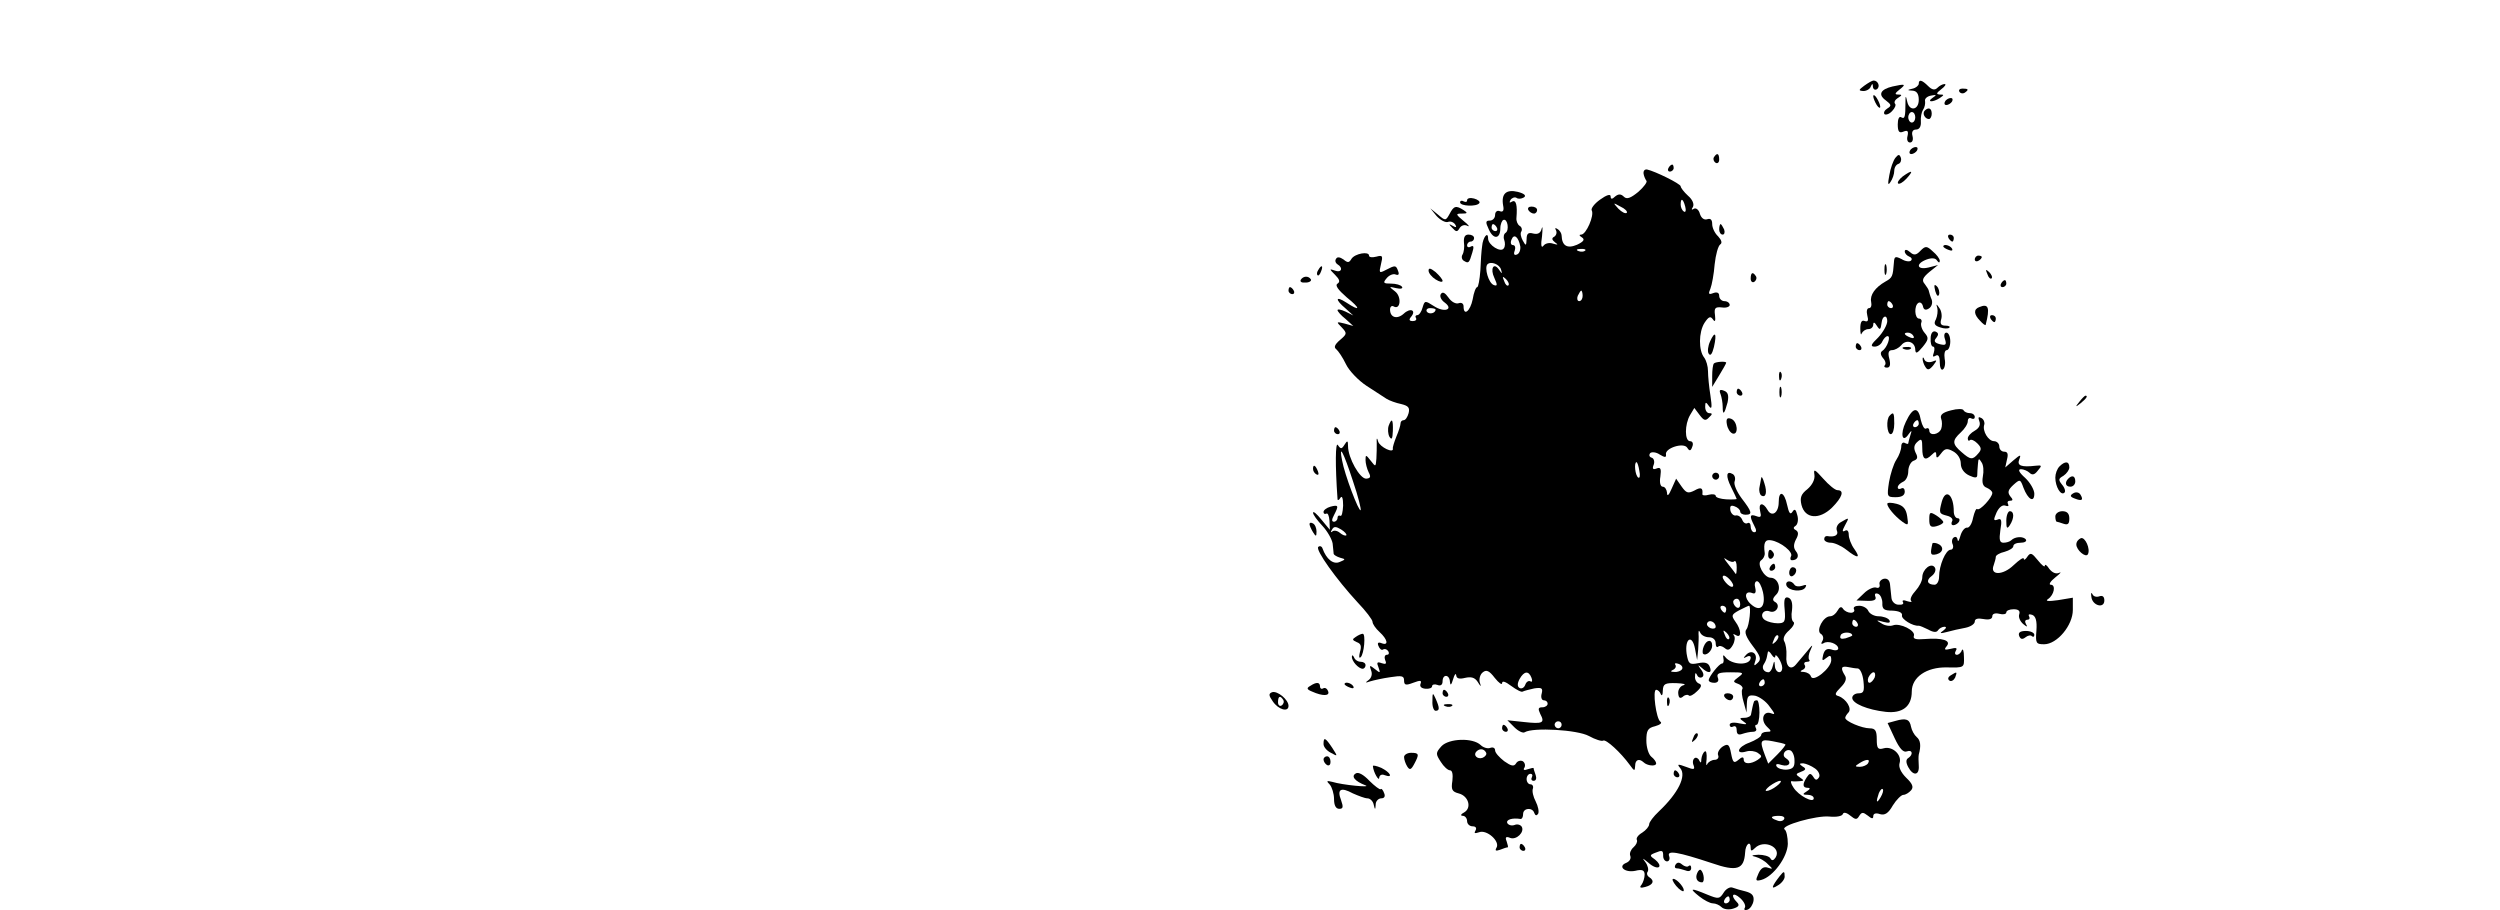<?xml version="1.0" standalone="no"?>
<!DOCTYPE svg PUBLIC "-//W3C//DTD SVG 20010904//EN"
 "http://www.w3.org/TR/2001/REC-SVG-20010904/DTD/svg10.dtd">
<svg version="1.0" xmlns="http://www.w3.org/2000/svg"
 width="714pt" height="260pt" viewBox="0 0 714 260"
 preserveAspectRatio="xMidYMid meet">

<g transform="translate(0,260) scale(0.1,-0.1)"
fill="#000000" stroke="none">
<path d="M5324 2355 c-16 -12 -17 -14 -2 -15 9 0 19 6 21 13 4 9 6 9 6 -1 1
-7 6 -10 11 -7 11 7 4 25 -9 25 -4 0 -16 -7 -27 -15z"/>
<path d="M5480 2361 c0 -5 -8 -12 -17 -14 -17 -4 -17 -5 0 -6 11 -1 17 -9 17
-26 0 -30 -27 -34 -33 -5 -4 18 -5 18 -5 -2 0 -42 -2 -49 -12 -43 -6 4 -10 -5
-10 -20 0 -21 4 -26 16 -21 12 5 15 2 12 -12 -3 -11 0 -19 7 -19 7 0 10 8 7
19 -3 11 1 18 10 18 10 0 15 9 14 23 -1 12 2 27 6 33 5 7 7 18 6 25 -2 7 6 14
17 16 16 3 17 2 5 -6 -19 -13 0 -14 20 -1 13 9 13 10 0 10 -11 1 -10 4 4 15
11 8 15 15 10 15 -6 0 -15 -5 -21 -11 -7 -7 -15 -6 -26 5 -18 18 -27 20 -27 7z
m-10 -96 c0 -8 -4 -15 -10 -15 -5 0 -10 7 -10 15 0 8 5 15 10 15 6 0 10 -7 10
-15z"/>
<path d="M5405 2353 c-34 -8 -42 -23 -20 -39 17 -13 18 -16 5 -24 -8 -5 -11
-12 -8 -16 4 -3 14 0 22 9 8 8 12 18 8 21 -3 4 0 11 8 16 13 8 13 10 1 10 -11
0 -9 4 5 15 19 15 15 16 -21 8z"/>
<path d="M5596 2338 c3 -5 10 -6 15 -3 13 9 11 12 -6 12 -8 0 -12 -4 -9 -9z"/>
<path d="M5350 2325 c0 -5 5 -17 10 -25 5 -8 10 -10 10 -5 0 6 -5 17 -10 25
-5 8 -10 11 -10 5z"/>
<path d="M5555 2310 c-3 -5 -2 -10 4 -10 5 0 13 5 16 10 3 6 2 10 -4 10 -5 0
-13 -4 -16 -10z"/>
<path d="M5497 2284 c-8 -8 1 -24 12 -24 4 0 8 7 8 15 0 16 -9 20 -20 9z"/>
<path d="M5455 2170 c-3 -5 -2 -10 4 -10 5 0 13 5 16 10 3 6 2 10 -4 10 -5 0
-13 -4 -16 -10z"/>
<path d="M4895 2151 c-3 -5 -1 -12 5 -16 5 -3 10 1 10 9 0 18 -6 21 -15 7z"/>
<path d="M5413 2149 c-6 -8 -14 -30 -17 -49 -5 -26 -4 -31 3 -20 6 8 11 23 11
32 0 9 5 18 12 20 6 2 9 10 7 17 -4 11 -7 11 -16 0z"/>
<path d="M4765 2120 c-3 -5 -1 -10 4 -10 6 0 11 5 11 10 0 6 -2 10 -4 10 -3 0
-8 -4 -11 -10z"/>
<path d="M4694 2104 c1 -7 5 -16 8 -20 4 -3 -7 -18 -23 -32 -22 -18 -33 -22
-41 -14 -8 8 -15 9 -25 1 -9 -9 -13 -8 -13 0 0 8 -12 4 -30 -9 -17 -12 -27
-26 -24 -31 8 -14 -16 -69 -30 -69 -7 0 -6 -3 2 -8 9 -6 5 -12 -14 -21 -28
-12 -43 -3 -44 26 0 6 -5 15 -12 19 -6 4 -8 3 -4 -4 3 -6 1 -14 -5 -18 -8 -4
-7 -9 2 -16 10 -7 9 -8 -5 -4 -11 4 -23 1 -28 -6 -6 -8 -8 2 -4 27 2 22 2 32
-1 22 -3 -13 -11 -17 -24 -14 -14 4 -19 0 -19 -16 -1 -20 -2 -20 -11 -4 -5 9
-8 21 -4 26 3 5 1 13 -5 16 -6 4 -10 14 -9 23 3 36 -1 53 -13 46 -7 -4 -8 -3
-4 5 4 6 12 9 17 6 5 -4 14 -3 21 1 8 5 2 11 -17 16 -33 8 -48 -5 -42 -39 3
-14 0 -20 -10 -16 -7 3 -13 -2 -13 -11 0 -9 -7 -16 -15 -16 -12 0 -13 -4 -3
-25 13 -30 33 -28 33 3 0 12 5 23 9 24 12 4 17 -30 6 -37 -5 -3 -7 -12 -4 -20
3 -8 3 -19 -1 -24 -8 -14 -45 9 -45 28 0 22 -15 3 -17 -22 -2 -12 -4 -43 -5
-69 -2 -27 -6 -48 -9 -48 -4 0 -10 -16 -13 -35 -7 -34 -26 -49 -26 -20 0 8 -6
12 -14 9 -8 -3 -21 4 -29 16 -10 14 -17 18 -22 10 -4 -6 1 -17 11 -24 27 -20
-1 -30 -31 -10 -25 16 -26 16 -32 -4 -3 -12 -10 -22 -15 -22 -5 0 -7 -4 -4 -8
3 -5 -1 -9 -9 -9 -10 0 -12 4 -5 12 16 19 -2 27 -21 9 -19 -17 -39 -11 -39 12
0 8 5 12 10 9 20 -12 24 28 4 43 -18 14 -18 14 4 9 12 -3 20 -1 16 4 -3 5 -17
9 -31 9 -22 0 -24 2 -13 15 7 9 19 14 26 11 8 -3 11 0 7 10 -6 17 -8 17 -35 3
-19 -10 -20 -9 -14 16 6 24 5 27 -13 22 -12 -3 -21 -2 -21 3 0 13 -40 6 -50
-9 -7 -12 -11 -12 -23 -2 -10 7 -18 8 -21 2 -4 -5 -2 -12 4 -16 17 -10 11 -25
-7 -18 -17 6 -17 5 0 -12 13 -13 15 -20 7 -25 -8 -5 2 -18 26 -39 41 -33 40
-42 -1 -15 -31 20 -33 9 -2 -17 l22 -20 -22 11 c-13 6 -23 8 -23 4 0 -3 10
-15 23 -25 l22 -20 -25 7 c-24 6 -24 5 -8 -11 16 -17 15 -19 -5 -36 -15 -13
-18 -21 -11 -26 6 -5 19 -24 28 -43 9 -19 36 -47 59 -62 23 -15 49 -32 57 -37
8 -5 27 -12 42 -15 20 -5 25 -10 21 -26 -3 -11 -9 -20 -14 -20 -5 0 -9 -4 -9
-9 0 -5 -5 -22 -12 -38 -6 -15 -11 -31 -10 -34 3 -15 -37 4 -42 20 -3 12 -5
11 -4 -4 0 -11 0 -31 -1 -45 -2 -24 -2 -24 -16 -6 -14 18 -15 18 -15 2 0 -9 4
-25 9 -35 7 -13 5 -17 -7 -18 -18 -1 -52 59 -52 93 0 16 -2 17 -10 4 -8 -13
-11 -13 -19 -1 -7 11 -8 -56 -1 -154 0 -5 4 -4 8 3 5 8 8 -1 8 -22 -1 -19 -4
-32 -8 -29 -5 2 -8 -1 -8 -6 0 -6 -5 -11 -10 -11 -7 0 -7 6 0 19 14 27 13 30
-10 24 -11 -3 -20 -10 -20 -15 0 -5 3 -7 8 -5 4 3 8 -6 9 -20 l1 -26 -24 29
c-13 16 -23 25 -24 20 0 -6 12 -22 27 -38 14 -15 27 -38 29 -50 1 -13 3 -26 3
-30 1 -3 9 -8 19 -11 16 -4 15 -5 -2 -12 -18 -8 -38 8 -49 39 -2 6 -8 8 -12 4
-9 -8 52 -93 112 -158 24 -25 43 -50 43 -56 0 -6 9 -19 20 -29 23 -21 27 -40
6 -32 -10 4 -13 1 -9 -8 3 -8 9 -13 13 -10 5 3 11 1 15 -5 3 -5 2 -10 -4 -10
-6 0 -8 -7 -5 -15 5 -11 2 -13 -10 -9 -13 5 -15 2 -9 -12 6 -17 5 -17 -10 -5
-15 12 -17 12 -11 -4 4 -10 1 -21 -7 -27 -11 -8 -10 -9 4 -4 10 3 36 9 58 12
32 5 39 4 39 -9 0 -14 5 -15 26 -7 21 8 25 7 21 -3 -3 -8 3 -13 14 -14 10 -1
19 2 19 7 0 5 7 7 15 4 9 -4 15 0 15 10 0 22 20 20 21 -1 1 -12 4 -10 9 7 4
14 8 19 9 11 1 -9 9 -11 25 -7 18 4 28 1 36 -11 10 -16 11 -16 6 -1 -2 9 1 22
9 28 10 8 18 5 34 -16 12 -15 21 -21 21 -15 0 8 10 4 26 -8 15 -11 30 -19 33
-16 4 2 19 6 33 9 21 3 25 1 21 -15 -3 -10 0 -19 6 -19 6 0 11 -4 11 -10 0 -5
-7 -10 -15 -10 -12 0 -13 -4 -6 -19 14 -26 7 -29 -47 -23 l-47 5 20 -20 c11
-11 25 -18 30 -14 24 14 150 7 183 -11 18 -10 37 -16 41 -13 8 4 49 -33 76
-70 13 -18 14 -18 15 -2 0 17 11 22 24 10 10 -10 36 -13 36 -3 0 4 -6 13 -14
19 -8 7 -14 27 -14 46 0 29 4 36 25 41 14 4 21 9 15 13 -12 8 -23 91 -12 91 5
0 11 -6 13 -12 3 -7 6 -3 6 10 1 19 6 22 39 21 20 -1 29 -3 20 -6 -9 -2 -16
-13 -15 -23 1 -13 5 -16 13 -10 6 6 14 7 17 4 3 -4 14 2 24 12 13 12 14 19 5
22 -6 2 -12 11 -11 20 0 11 2 12 6 4 2 -6 9 -9 14 -6 6 3 5 12 -3 22 -10 14
-10 15 2 5 19 -18 31 -16 23 3 -4 11 -14 14 -33 10 -25 -5 -28 -2 -33 27 -6
44 16 57 24 14 l6 -32 3 30 c1 17 2 37 1 45 0 10 1 11 5 3 3 -7 14 -13 25 -13
11 0 19 -7 19 -17 0 -9 3 -13 7 -10 3 4 12 2 19 -4 9 -8 15 -5 23 9 6 11 7 23
3 27 -4 5 -1 5 6 1 16 -10 16 15 -2 39 -12 17 -11 20 11 32 14 7 26 13 28 13
7 0 1 -57 -7 -67 -7 -8 -1 -23 18 -48 22 -29 25 -38 14 -48 -10 -10 -12 -9 -7
5 8 22 -11 34 -26 18 -9 -10 -9 -11 1 -6 6 4 12 3 12 -2 0 -24 -55 -22 -73 2
-5 7 -7 5 -5 -4 2 -8 0 -15 -4 -15 -8 0 -37 -37 -38 -47 0 -5 7 -8 16 -8 10 0
14 6 10 15 -4 12 3 15 36 15 37 0 40 -1 24 -13 -17 -13 -18 -14 -2 -20 10 -4
15 -11 12 -15 -3 -5 -1 -22 4 -38 l8 -29 1 26 c1 22 5 25 24 22 12 -3 31 -16
41 -31 16 -21 17 -24 4 -19 -22 8 -31 -19 -12 -38 14 -13 14 -15 0 -15 -9 0
-16 -4 -16 -9 0 -5 -16 -15 -34 -22 -34 -12 -41 -35 -8 -25 10 3 24 1 32 -4
13 -9 13 -11 0 -20 -20 -13 -40 -13 -40 1 0 8 -5 8 -15 -1 -13 -11 -16 -8 -21
18 -5 27 -9 29 -24 20 -10 -7 -16 -18 -13 -25 3 -7 -2 -13 -10 -13 -8 0 -18
-6 -21 -12 -3 -7 -4 -1 -2 14 1 15 -1 25 -5 22 -5 -3 -9 -13 -10 -22 0 -11 -2
-12 -6 -4 -2 6 -9 10 -13 7 -5 -3 -7 -12 -3 -21 4 -12 1 -13 -22 -4 -24 9 -26
8 -16 -4 18 -22 -6 -71 -61 -123 -16 -15 -28 -31 -28 -37 0 -6 -9 -17 -20 -24
-12 -7 -18 -16 -15 -21 2 -5 -2 -14 -10 -21 -7 -6 -12 -17 -9 -24 3 -8 -2 -16
-11 -20 -26 -10 -5 -29 25 -23 20 5 27 2 27 -11 0 -9 -4 -22 -9 -29 -7 -8 -3
-10 11 -6 23 6 27 18 11 28 -6 4 -8 11 -4 16 3 5 0 18 -7 27 -10 13 -8 12 9
-2 12 -11 25 -16 30 -12 4 4 -1 13 -11 21 -16 11 -16 13 -1 19 22 9 24 8 24
-9 0 -8 5 -15 11 -15 6 0 9 7 6 15 -7 18 25 12 122 -20 72 -25 92 -18 95 30 1
25 16 36 16 13 0 -9 3 -9 12 0 26 26 77 2 59 -27 -6 -9 -11 -10 -15 -2 -4 6
-19 10 -34 10 -20 -1 -22 -3 -8 -6 11 -3 27 -12 35 -21 15 -14 15 -15 0 -10
-11 4 -20 -1 -27 -17 -9 -20 -8 -22 8 -18 34 9 75 65 76 103 0 19 -4 38 -9 41
-15 11 92 41 128 37 19 -2 36 1 38 7 2 6 10 5 21 -4 15 -12 19 -13 26 -1 7 11
11 11 24 1 12 -10 16 -10 16 -2 0 8 8 10 19 6 14 -4 24 2 37 25 10 16 24 30
30 30 6 0 16 6 22 13 8 9 4 19 -14 36 -15 15 -22 30 -19 41 8 24 -20 50 -45
43 -17 -5 -20 0 -20 26 0 24 -4 31 -20 31 -22 0 -70 20 -70 30 0 3 4 10 9 15
11 11 -6 39 -28 47 -12 3 -11 8 6 25 14 14 18 25 12 34 -13 21 -11 28 9 24 9
-2 22 -4 28 -4 7 -1 14 -17 16 -36 3 -29 1 -35 -14 -35 -10 0 -18 -6 -18 -13
0 -16 43 -34 96 -40 47 -5 74 15 74 58 0 41 42 70 100 69 50 -1 50 -1 49 30 0
17 -3 25 -6 19 -2 -7 -9 -13 -14 -13 -6 0 -7 5 -3 12 5 8 0 9 -15 5 -17 -4
-20 -3 -11 8 13 16 -12 24 -63 20 -25 -2 -34 0 -31 9 6 15 -40 38 -60 30 -8
-3 -23 -1 -33 6 -16 9 -15 10 6 4 16 -4 21 -3 17 5 -4 6 -18 11 -31 11 -12 0
-25 7 -29 15 -3 8 -15 15 -26 15 -12 0 -18 -4 -15 -10 3 -5 -1 -10 -9 -10 -8
0 -18 5 -22 11 -5 8 -10 6 -16 -5 -5 -9 -14 -16 -21 -16 -20 0 -41 -41 -27
-50 7 -4 9 -13 5 -20 -5 -8 -4 -11 3 -7 13 9 42 -2 42 -15 0 -5 -8 -7 -19 -3
-13 4 -20 0 -24 -15 -4 -17 -3 -19 9 -9 11 9 14 8 14 -7 -1 -23 -52 -64 -58
-46 -2 7 -11 12 -20 13 -11 0 -12 2 -4 6 6 2 10 9 6 14 -3 5 0 9 7 9 7 0 9 3
6 6 -3 4 -2 16 4 28 8 17 6 16 -10 -4 -12 -14 -26 -31 -32 -38 -15 -18 -30 -5
-27 26 1 15 -2 33 -6 40 -5 8 0 20 14 32 11 10 17 21 12 24 -5 3 -7 18 -4 34
2 19 -1 31 -10 35 -11 4 -14 -4 -11 -34 3 -35 0 -39 -20 -39 -12 0 -28 4 -36
9 -17 11 -6 32 13 25 18 -7 32 16 17 26 -10 5 -9 11 2 22 16 16 5 48 -16 48
-19 0 -41 41 -27 50 6 4 11 13 10 21 -4 29 1 39 18 36 27 -4 65 -34 57 -46 -3
-6 -2 -11 3 -11 16 0 22 13 11 26 -7 9 -7 19 0 33 8 14 8 22 0 27 -8 4 -8 8 0
13 5 4 8 17 4 30 -4 17 -8 19 -14 9 -6 -9 -10 -3 -15 20 -8 38 -24 43 -24 8 0
-31 -20 -44 -32 -22 -13 23 -27 20 -21 -4 4 -16 2 -19 -11 -14 -19 7 -20 0 -6
-27 7 -13 7 -19 0 -19 -5 0 -10 7 -10 16 0 8 -4 13 -9 10 -5 -3 -12 1 -15 9
-3 8 -11 14 -18 13 -6 -2 -14 5 -16 14 -2 13 1 16 12 12 9 -3 16 -10 16 -15 0
-5 7 -9 15 -9 21 0 19 8 -11 47 -14 19 -23 40 -20 48 3 8 1 17 -5 21 -19 11
-21 -5 -5 -37 9 -18 16 -33 16 -34 0 -1 -13 -2 -30 -1 -16 1 -30 5 -30 10 0 4
-9 6 -20 3 -10 -3 -19 -2 -18 2 2 18 -4 21 -23 10 -18 -9 -23 -7 -36 11 l-16
23 -13 -29 c-8 -19 -13 -23 -13 -11 -1 9 -6 17 -12 17 -7 0 -10 12 -7 29 3 22
1 28 -11 23 -10 -4 -13 -1 -8 11 3 8 1 18 -6 20 -7 2 -8 8 -4 13 4 4 17 3 27
-4 15 -9 19 -9 18 0 -4 18 51 36 61 19 6 -10 10 -9 14 3 4 9 1 16 -6 16 -16 0
-16 48 0 75 l12 20 15 -20 c12 -16 17 -18 27 -7 10 9 10 12 1 12 -7 0 -12 8
-12 18 0 15 2 15 11 2 8 -11 9 -3 4 30 -4 25 -7 56 -7 70 0 14 -5 31 -11 39
-16 20 -16 72 1 99 12 18 17 20 24 10 6 -9 8 -5 6 12 -3 21 1 24 20 22 12 -2
22 2 22 7 0 6 -7 11 -15 11 -8 0 -15 7 -15 15 0 9 -6 12 -17 8 -13 -5 -15 -3
-8 13 4 10 10 42 12 69 3 28 10 53 16 57 6 4 4 12 -6 23 -10 9 -17 25 -17 35
0 13 -5 17 -14 14 -9 -3 -17 3 -21 15 -3 12 -11 18 -17 15 -7 -5 -8 -2 -3 5 4
8 -1 21 -14 32 -12 11 -21 23 -21 27 0 7 -73 43 -96 48 -7 1 -11 -4 -10 -12z
m119 -94 c3 -11 1 -18 -4 -14 -5 3 -9 12 -9 20 0 20 7 17 13 -6z m-167 -18
c-4 -3 -14 2 -24 12 -16 18 -16 18 6 6 13 -6 21 -14 18 -18z m-371 -42 c3 -5
1 -10 -4 -10 -6 0 -11 5 -11 10 0 6 2 10 4 10 3 0 8 -4 11 -10z m67 -54 c1
-10 -3 -21 -10 -23 -7 -3 -10 1 -6 11 3 9 1 16 -5 16 -6 0 -8 7 -4 16 7 18 20
7 25 -20z m185 -12 c-3 -3 -12 -4 -19 -1 -8 3 -5 6 6 6 11 1 17 -2 13 -5z
m-240 -54 c4 -13 3 -13 -6 0 -15 22 -26 3 -13 -24 9 -20 9 -24 -2 -20 -15 6
-27 49 -18 59 10 10 35 0 39 -15z m21 -45 c-3 -3 -9 2 -12 12 -6 14 -5 15 5 6
7 -7 10 -15 7 -18z m212 -30 c0 -8 -4 -15 -10 -15 -5 0 -7 7 -4 15 4 8 8 15
10 15 2 0 4 -7 4 -15z m-420 -39 c0 -11 -19 -15 -25 -6 -3 5 1 10 9 10 9 0 16
-2 16 -4z m-236 -490 c15 -44 24 -81 22 -83 -5 -6 -46 102 -53 142 -10 50 4
24 31 -59z m818 29 c3 -13 1 -22 -3 -19 -9 5 -13 44 -5 44 2 0 6 -11 8 -25z
m-837 -184 c-3 -2 -11 1 -18 7 -8 7 -18 8 -22 4 -5 -4 -5 -1 -1 5 5 10 11 10
26 1 11 -7 17 -14 15 -17z m1108 -74 c4 3 7 -4 7 -17 0 -13 -1 -21 -3 -19 -1
2 -11 15 -22 29 -12 15 -14 20 -4 12 9 -6 19 -9 22 -5z m-3 -69 c0 -6 -7 -5
-15 2 -8 7 -15 17 -15 22 0 6 7 5 15 -2 8 -7 15 -17 15 -22z m85 -19 c9 -42
-8 -59 -35 -34 -20 18 -17 40 5 31 8 -3 11 2 8 15 -3 10 -1 19 5 19 6 0 13
-14 17 -31z m-65 -35 c0 -8 -4 -12 -10 -9 -5 3 -10 10 -10 16 0 5 5 9 10 9 6
0 10 -7 10 -16z m-40 -14 c0 -5 -2 -10 -4 -10 -3 0 -8 5 -11 10 -3 6 -1 10 4
10 6 0 11 -4 11 -10z m-30 -50 c0 -5 -7 -7 -15 -4 -8 4 -12 10 -9 15 6 11 24
2 24 -11z m405 10 c3 -5 1 -10 -4 -10 -6 0 -11 5 -11 10 0 6 2 10 4 10 3 0 8
-4 11 -10z m-367 -45 c-3 -3 -9 2 -12 12 -6 14 -5 15 5 6 7 -7 10 -15 7 -18z
m352 10 c0 -1 -9 -5 -19 -8 -13 -3 -18 -1 -14 9 4 10 33 10 33 -1z m-219 -18
c-10 -9 -11 -8 -5 6 3 10 9 15 12 12 3 -3 0 -11 -7 -18z m-1 -42 c0 14 20 -17
20 -32 0 -20 -20 -15 -21 5 -1 16 -2 16 -6 0 -2 -10 -8 -18 -12 -18 -14 0 -21
13 -13 24 4 6 7 14 8 19 1 4 2 10 3 15 1 4 6 0 11 -8 5 -8 10 -10 10 -5z
m-266 -36 c-3 -5 -13 -9 -22 -8 -11 0 -12 2 -4 6 6 2 10 9 7 14 -4 5 1 6 9 3
9 -3 13 -10 10 -15z m-430 -25 c3 -8 2 -13 -3 -10 -5 3 -12 -1 -15 -10 -3 -8
-10 -12 -16 -9 -7 4 -7 13 0 26 13 23 26 24 34 3z m980 1 c-4 -8 -10 -15 -15
-15 -4 0 -6 7 -3 15 4 8 10 15 15 15 4 0 6 -7 3 -15z m-314 -15 c0 -5 -5 -10
-11 -10 -5 0 -7 5 -4 10 3 6 8 10 11 10 2 0 4 -4 4 -10z m-580 -120 c0 -5 -4
-10 -10 -10 -5 0 -10 5 -10 10 0 6 5 10 10 10 6 0 10 -4 10 -10z m639 -56 c2
-1 -9 -15 -23 -29 l-26 -26 -10 26 c-15 40 -13 45 23 38 17 -3 34 -7 36 -9z
m26 -45 c1 -19 -4 -25 -21 -27 -13 -1 -26 3 -30 9 -4 7 1 9 15 4 21 -6 30 8
11 20 -13 8 -2 27 13 22 6 -2 12 -15 12 -28z m210 -9 c-3 -5 -14 -10 -23 -10
-15 0 -15 2 -2 10 20 13 33 13 25 0z m-151 -15 c10 -7 15 -19 11 -25 -6 -9
-10 -9 -16 1 -8 12 -11 11 -19 -1 -13 -20 -12 -30 3 -30 8 0 7 -4 -3 -10 -13
-8 -12 -10 3 -10 9 0 17 -4 17 -10 0 -15 -44 8 -58 31 -7 10 -9 19 -5 18 5 -1
15 -1 23 0 13 1 13 2 0 11 -12 8 -12 10 4 16 14 5 15 9 4 15 -10 7 -10 9 2 9
8 -1 23 -7 34 -15z m-110 -50 c-10 -8 -23 -14 -29 -14 -5 0 -1 6 9 14 11 8 24
15 30 15 5 0 1 -7 -10 -15z m297 -32 c-12 -20 -14 -14 -5 12 4 9 9 14 11 11 3
-2 0 -13 -6 -23z m-276 -63 c-3 -5 -12 -7 -20 -3 -21 7 -19 13 6 13 11 0 18
-4 14 -10z"/>
<path d="M5434 2096 c-10 -8 -16 -17 -13 -20 3 -3 14 3 24 14 21 23 17 26 -11
6z"/>
<path d="M4190 2028 c0 -5 -4 -6 -10 -3 -5 3 -10 2 -10 -3 0 -11 48 -13 55 -2
3 4 -4 10 -15 13 -11 3 -20 1 -20 -5z"/>
<path d="M4140 1989 c-11 -20 -12 -20 -33 -2 l-22 18 18 -22 c11 -12 25 -19
32 -17 7 3 16 0 21 -7 5 -8 3 -10 -7 -4 -12 7 -12 5 -1 -6 11 -12 14 -12 21 0
5 8 15 10 22 6 8 -4 3 3 -11 14 -23 19 -23 21 -5 21 17 0 17 2 5 10 -22 14
-28 12 -40 -11z"/>
<path d="M4365 2000 c3 -5 10 -10 16 -10 5 0 9 5 9 10 0 6 -7 10 -16 10 -8 0
-12 -4 -9 -10z"/>
<path d="M4910 1945 c0 -8 4 -15 10 -15 5 0 7 7 4 15 -4 8 -8 15 -10 15 -2 0
-4 -7 -4 -15z"/>
<path d="M4181 1908 c2 -13 0 -28 -4 -35 -4 -6 -2 -15 4 -18 13 -8 15 -7 24
24 5 16 4 21 -4 17 -6 -4 -11 -2 -11 3 0 6 5 11 10 11 6 0 10 5 10 10 0 6 -7
10 -16 10 -10 0 -14 -7 -13 -22z"/>
<path d="M5565 1920 c3 -5 8 -10 11 -10 2 0 4 5 4 10 0 6 -5 10 -11 10 -5 0
-7 -4 -4 -10z"/>
<path d="M5485 1884 c-12 -13 -19 -14 -30 -4 -9 8 -15 8 -15 2 0 -6 6 -12 13
-15 6 -2 9 -7 5 -11 -3 -4 -16 -3 -27 4 -18 9 -21 8 -22 -10 -3 -39 -4 -43
-24 -54 -30 -17 -45 -39 -41 -58 2 -10 0 -18 -6 -18 -6 0 -8 -9 -5 -21 4 -14
2 -19 -7 -16 -9 4 -13 -3 -13 -21 0 -15 2 -21 4 -14 3 6 11 12 19 12 8 0 14 6
14 13 0 8 4 7 10 -3 9 -14 11 -13 14 9 2 20 16 23 16 4 0 -11 -12 -32 -26 -47
-21 -20 -23 -26 -10 -26 9 0 19 7 22 15 4 8 10 15 15 15 10 0 -1 -33 -15 -42
-6 -4 -6 -11 2 -21 7 -7 9 -17 5 -20 -3 -4 -1 -7 6 -7 9 0 11 8 7 25 -5 18 -2
25 8 25 7 0 19 6 26 14 14 18 40 10 40 -13 1 -12 5 -11 21 8 17 21 18 26 6 40
-8 9 -12 22 -10 29 3 6 0 12 -6 12 -13 0 -15 37 -2 45 5 3 11 -1 13 -10 2 -10
8 -12 17 -6 8 5 11 16 8 25 -4 9 -7 20 -8 24 0 4 -6 13 -12 21 -9 10 -6 18 13
34 l25 20 -27 -7 c-34 -8 -38 11 -5 23 14 5 25 4 29 -3 5 -7 8 -7 8 -1 0 6 -9
18 -20 27 -17 16 -21 16 -35 2z m-80 -154 c3 -5 1 -10 -4 -10 -6 0 -11 5 -11
10 0 6 2 10 4 10 3 0 8 -4 11 -10z m60 -90 c3 -6 -1 -7 -9 -4 -18 7 -21 14 -7
14 6 0 13 -4 16 -10z"/>
<path d="M5550 1896 c0 -2 7 -7 16 -10 8 -3 12 -2 9 4 -6 10 -25 14 -25 6z"/>
<path d="M5640 1859 c0 -5 5 -7 10 -4 6 3 10 8 10 11 0 2 -4 4 -10 4 -5 0 -10
-5 -10 -11z"/>
<path d="M5382 1830 c0 -14 2 -19 5 -12 2 6 2 18 0 25 -3 6 -5 1 -5 -13z"/>
<path d="M3765 1829 c-4 -6 -5 -12 -2 -15 2 -3 7 2 10 11 7 17 1 20 -8 4z"/>
<path d="M4080 1827 c0 -7 9 -18 20 -25 11 -7 20 -9 20 -4 0 4 -9 15 -20 25
-14 11 -20 13 -20 4z"/>
<path d="M5676 1817 c3 -10 9 -15 12 -12 3 3 0 11 -7 18 -10 9 -11 8 -5 -6z"/>
<path d="M5000 1804 c0 -8 5 -12 10 -9 6 4 8 11 5 16 -9 14 -15 11 -15 -7z"/>
<path d="M3715 1801 c-3 -6 3 -9 14 -8 11 0 17 5 15 9 -7 11 -22 10 -29 -1z"/>
<path d="M5715 1790 c-3 -5 -1 -10 4 -10 6 0 11 5 11 10 0 6 -2 10 -4 10 -3 0
-8 -4 -11 -10z"/>
<path d="M5527 1769 c4 -13 8 -18 11 -10 2 7 -1 18 -6 23 -8 8 -9 4 -5 -13z"/>
<path d="M3680 1770 c0 -5 5 -10 11 -10 5 0 7 5 4 10 -3 6 -8 10 -11 10 -2 0
-4 -4 -4 -10z"/>
<path d="M5533 1720 c2 -8 0 -23 -4 -32 -7 -12 -4 -18 12 -23 11 -4 23 -4 26
-1 4 3 -1 6 -11 6 -12 0 -16 5 -12 18 3 9 1 24 -5 32 -9 13 -10 13 -6 0z"/>
<path d="M5653 1723 c-17 -6 -16 -21 2 -39 8 -9 15 -14 16 -12 13 50 8 62 -18
51z"/>
<path d="M5685 1690 c3 -5 8 -10 11 -10 2 0 4 5 4 10 0 6 -5 10 -11 10 -5 0
-7 -4 -4 -10z"/>
<path d="M5514 1634 c-1 -13 2 -24 7 -24 4 0 5 -7 2 -17 -4 -11 -3 -14 5 -9 8
5 12 -2 12 -19 0 -14 4 -24 9 -20 5 3 8 17 5 30 -2 14 0 25 6 25 5 0 10 11 10
25 0 14 -5 25 -11 25 -6 0 -8 -8 -4 -19 5 -16 2 -18 -15 -14 -15 4 -18 9 -10
18 7 9 7 14 -2 18 -8 3 -14 -5 -14 -19z"/>
<path d="M4884 1625 c-6 -13 -8 -29 -4 -35 5 -8 10 -1 15 19 9 40 3 47 -11 16z"/>
<path d="M5300 1610 c0 -5 5 -10 11 -10 5 0 7 5 4 10 -3 6 -8 10 -11 10 -2 0
-4 -4 -4 -10z"/>
<path d="M5438 1603 c7 -3 16 -2 19 1 4 3 -2 6 -13 5 -11 0 -14 -3 -6 -6z"/>
<path d="M5491 1575 c0 -5 3 -16 8 -23 6 -10 11 -9 22 4 12 16 12 17 -3 11 -9
-3 -19 -1 -22 6 -2 7 -5 8 -5 2z"/>
<path d="M4895 1562 c-3 -3 -5 -19 -5 -36 l0 -31 20 33 c11 18 20 34 20 36 0
5 -30 3 -35 -2z"/>
<path d="M5081 1524 c0 -11 3 -14 6 -6 3 7 2 16 -1 19 -3 4 -6 -2 -5 -13z"/>
<path d="M5082 1480 c0 -14 2 -19 5 -12 2 6 2 18 0 25 -3 6 -5 1 -5 -13z"/>
<path d="M4914 1474 c3 -8 6 -25 6 -36 0 -26 5 -21 14 13 4 20 1 29 -10 33
-12 5 -15 2 -10 -10z"/>
<path d="M4960 1480 c0 -5 5 -10 11 -10 5 0 7 5 4 10 -3 6 -8 10 -11 10 -2 0
-4 -4 -4 -10z"/>
<path d="M5939 1453 c-13 -16 -12 -17 4 -4 16 13 21 21 13 21 -2 0 -10 -8 -17
-17z"/>
<path d="M5572 1428 c-24 -6 -32 -13 -28 -24 3 -7 3 -21 0 -29 -7 -17 -34 -21
-34 -4 0 5 -4 8 -9 5 -5 -3 -11 8 -15 24 -7 40 -23 38 -43 -5 -17 -35 -10 -62
8 -35 9 12 10 12 5 -3 -3 -10 -6 -21 -6 -23 0 -3 -4 -2 -10 1 -5 3 -10 -1 -10
-10 0 -9 -6 -26 -14 -38 -8 -12 -17 -41 -21 -64 -6 -41 -6 -43 19 -43 17 0 26
5 26 16 0 8 -4 12 -10 9 -5 -3 -10 -2 -10 3 0 6 7 12 15 16 8 3 15 16 15 30 0
13 7 27 15 30 12 4 13 10 6 23 -6 13 -5 22 5 31 12 11 14 8 14 -18 0 -32 8
-38 28 -18 9 9 12 9 12 -2 0 -10 4 -8 13 4 11 15 17 17 35 7 13 -7 22 -21 22
-35 0 -14 9 -27 24 -34 17 -8 23 -7 23 1 0 7 1 21 2 32 1 16 3 17 10 5 6 -8 7
-26 4 -41 -3 -18 0 -28 11 -32 9 -4 16 -10 16 -15 0 -13 -36 -52 -43 -46 -3 3
-8 -8 -12 -25 -3 -17 -11 -29 -17 -28 -6 1 -15 -9 -19 -23 -4 -14 -7 -19 -8
-12 -1 7 -5 11 -11 7 -5 -3 -7 -12 -3 -20 3 -8 0 -15 -6 -15 -14 0 -33 -45
-33 -77 0 -13 -6 -23 -13 -23 -21 0 -25 13 -8 25 9 7 13 17 9 24 -10 16 -36
-5 -36 -28 0 -10 -9 -27 -19 -38 -11 -12 -17 -24 -13 -29 4 -4 -1 -4 -11 -1
-10 4 -16 3 -12 -3 3 -5 -3 -8 -13 -7 -10 0 -19 9 -20 19 -1 10 -3 27 -4 38
-1 13 -8 19 -18 17 -8 -2 -14 -9 -12 -16 2 -8 -3 -12 -10 -9 -7 2 -23 -5 -34
-16 l-22 -21 30 -1 c20 -1 28 3 24 12 -3 8 0 11 8 8 7 -3 12 -15 12 -26 -1
-18 5 -22 29 -22 19 -1 29 -6 27 -14 -2 -10 31 -31 48 -29 3 0 15 -5 27 -11
14 -8 24 -9 28 -2 3 5 12 10 18 10 7 0 6 -4 -3 -11 -12 -8 -9 -9 10 -4 14 4
37 9 53 12 15 3 27 11 27 18 0 8 9 10 25 7 16 -3 25 0 25 8 0 7 8 10 20 7 11
-3 20 -1 20 4 0 5 9 9 21 9 14 0 19 -5 16 -14 -3 -8 2 -20 11 -28 11 -9 14
-10 8 0 -4 7 -2 12 4 12 6 0 8 4 5 10 -3 5 0 7 9 4 10 -4 14 -17 12 -45 -3
-36 -1 -39 22 -39 37 0 82 54 82 98 l0 35 -42 -7 c-28 -4 -38 -3 -29 3 18 12
23 41 8 41 -7 0 -1 10 13 21 14 11 19 17 11 13 -9 -4 -19 0 -28 11 -7 11 -13
15 -13 9 0 -5 -9 2 -20 16 -17 21 -21 23 -30 10 -5 -8 -10 -11 -10 -6 0 6 -13
-3 -29 -18 -31 -30 -69 -30 -57 0 3 9 6 19 6 24 0 4 11 11 25 14 14 4 25 11
25 16 0 6 9 10 21 10 11 0 18 4 15 9 -7 10 -31 9 -42 -2 -4 -4 -14 -7 -22 -7
-11 0 -13 8 -9 36 5 28 3 35 -8 30 -12 -4 -12 -1 -3 20 7 15 17 23 25 20 8 -3
11 -1 8 4 -3 6 -1 10 6 10 8 0 9 3 0 13 -8 11 -6 18 9 32 19 17 20 17 29 -8
13 -34 31 -44 31 -17 0 11 -12 32 -26 45 -18 16 -22 25 -12 25 7 0 19 -5 24
-10 8 -8 15 -6 24 6 12 14 12 16 -5 14 -43 -5 -55 0 -48 18 6 15 3 14 -17 -3
l-23 -20 5 23 c4 15 2 22 -8 22 -8 0 -14 7 -14 15 0 8 -7 15 -15 15 -16 0 -34
29 -28 47 2 6 -1 15 -8 19 -9 5 -10 2 -6 -9 4 -11 -1 -20 -13 -27 -11 -6 -20
-16 -20 -22 0 -6 3 -9 6 -5 4 3 13 -1 21 -9 12 -12 13 -18 3 -29 -16 -19 -22
-19 -48 4 -27 23 -27 33 -2 56 11 10 20 24 20 32 0 8 5 11 10 8 6 -3 10 -1 10
4 0 6 -6 11 -14 11 -8 0 -16 4 -18 8 -1 5 -18 5 -36 0z m-92 -38 c0 -5 -5 -10
-11 -10 -5 0 -7 5 -4 10 3 6 8 10 11 10 2 0 4 -4 4 -10z"/>
<path d="M5397 1413 c-11 -10 -8 -53 3 -53 6 0 10 14 10 30 0 31 -2 35 -13 23z"/>
<path d="M4932 1388 c2 -12 9 -23 16 -26 18 -6 15 35 -4 42 -11 4 -15 0 -12
-16z"/>
<path d="M3966 1384 c-3 -9 -2 -23 2 -31 7 -11 9 -6 10 16 1 34 -3 39 -12 15z"/>
<path d="M3810 1370 c0 -5 5 -10 11 -10 5 0 7 5 4 10 -3 6 -8 10 -11 10 -2 0
-4 -4 -4 -10z"/>
<path d="M5882 1268 c-7 -7 -12 -21 -12 -32 0 -26 16 -53 26 -43 4 3 1 14 -7
23 -11 14 -10 17 4 25 9 6 17 17 17 24 0 18 -12 19 -28 3z"/>
<path d="M3750 1261 c0 -6 4 -13 10 -16 6 -3 7 1 4 9 -7 18 -14 21 -14 7z"/>
<path d="M5182 1244 c2 -13 -6 -29 -20 -41 -18 -14 -22 -24 -17 -45 10 -40 51
-43 87 -8 30 30 36 50 16 50 -7 0 -25 15 -41 33 -24 27 -28 29 -25 11z"/>
<path d="M4890 1240 c0 -5 5 -10 10 -10 6 0 10 5 10 10 0 6 -4 10 -10 10 -5 0
-10 -4 -10 -10z"/>
<path d="M5030 1235 c-1 -5 -3 -18 -5 -27 -2 -10 1 -20 5 -23 13 -8 18 8 9 35
-4 14 -8 21 -9 15z"/>
<path d="M5907 1233 c-11 -11 -8 -23 6 -23 8 0 14 7 14 15 0 16 -9 19 -20 8z"/>
<path d="M5921 1191 c-10 -6 -9 -10 5 -15 20 -8 25 -4 16 11 -4 7 -13 9 -21 4z"/>
<path d="M5546 1168 c-9 -34 -8 -35 15 -41 12 -3 18 -10 14 -16 -3 -6 -2 -11
4 -11 5 0 13 5 16 10 3 6 1 10 -4 10 -6 0 -11 9 -11 19 0 48 -23 67 -34 29z"/>
<path d="M5390 1161 c0 -9 20 -34 43 -51 17 -12 18 -11 14 15 -3 21 -11 31
-30 36 -15 4 -27 4 -27 0z"/>
<path d="M5510 1116 c0 -19 4 -23 20 -19 11 3 20 8 20 12 0 3 -9 12 -20 19
-18 11 -20 10 -20 -12z"/>
<path d="M5730 1113 c0 -22 2 -25 10 -13 13 20 13 40 0 40 -5 0 -10 -12 -10
-27z"/>
<path d="M5870 1125 c0 -8 2 -15 4 -15 2 0 11 -3 20 -6 12 -4 16 0 16 15 0 14
-6 21 -20 21 -11 0 -20 -7 -20 -15z"/>
<path d="M5258 1109 c-10 -5 -15 -16 -12 -24 6 -13 -6 -20 -28 -16 -5 0 -8 -3
-8 -9 0 -5 8 -10 19 -10 10 0 30 -9 44 -20 33 -26 42 -25 23 2 -9 12 -16 31
-16 41 0 11 -5 15 -11 11 -8 -4 -8 0 0 15 13 24 13 24 -11 10z"/>
<path d="M3740 1103 c0 -4 5 -15 10 -23 8 -13 10 -13 10 2 0 9 -4 20 -10 23
-5 3 -10 3 -10 -2z"/>
<path d="M5943 1063 c-7 -3 -13 -10 -13 -18 0 -16 27 -39 33 -28 8 15 -8 50
-20 46z"/>
<path d="M5519 1048 c-7 -31 -6 -35 12 -31 21 6 21 24 1 31 -7 2 -12 2 -13 0z"/>
<path d="M5050 1014 c0 -8 5 -12 10 -9 6 4 8 11 5 16 -9 14 -15 11 -15 -7z"/>
<path d="M5055 980 c-3 -5 -1 -10 4 -10 6 0 11 5 11 10 0 6 -2 10 -4 10 -3 0
-8 -4 -11 -10z"/>
<path d="M5110 964 c0 -8 5 -12 10 -9 6 3 10 10 10 16 0 5 -4 9 -10 9 -5 0
-10 -7 -10 -16z"/>
<path d="M5102 928 c6 -16 45 -20 54 -6 5 8 2 9 -9 5 -9 -3 -19 -2 -22 3 -9
14 -27 12 -23 -2z"/>
<path d="M5973 895 c3 -25 37 -34 37 -10 0 11 -5 15 -14 12 -8 -3 -17 -1 -20
6 -3 7 -5 3 -3 -8z"/>
<path d="M5767 783 c4 -9 9 -10 18 -3 6 5 15 7 18 3 4 -3 7 -2 7 4 0 6 -11 11
-24 11 -17 0 -23 -5 -19 -15z"/>
<path d="M3872 781 c-11 -7 -10 -9 3 -15 12 -4 14 -12 9 -28 -3 -13 -3 -19 2
-15 10 9 15 67 6 67 -4 0 -13 -4 -20 -9z"/>
<path d="M4866 754 c-4 -9 -4 -19 -2 -21 8 -8 26 8 26 23 0 19 -16 18 -24 -2z"/>
<path d="M3861 725 c-1 -13 19 -35 31 -35 4 0 8 5 8 10 0 6 -6 10 -14 10 -8 0
-17 6 -19 13 -3 6 -6 7 -6 2z"/>
<path d="M5571 671 c-8 -5 -9 -11 -3 -15 5 -3 12 1 16 9 6 17 6 18 -13 6z"/>
<path d="M3742 641 c-11 -6 -10 -10 5 -16 31 -14 52 -13 46 1 -3 8 -9 11 -14
8 -5 -3 -9 0 -9 5 0 13 -10 14 -28 2z"/>
<path d="M3840 646 c0 -2 7 -7 16 -10 8 -3 12 -2 9 4 -6 10 -25 14 -25 6z"/>
<path d="M3633 623 c-10 -4 -10 -9 2 -26 16 -24 45 -32 45 -13 0 18 -32 44
-47 39z m32 -22 c3 -5 1 -12 -5 -16 -5 -3 -10 1 -10 9 0 18 6 21 15 7z"/>
<path d="M4120 620 c0 -5 5 -10 11 -10 5 0 7 5 4 10 -3 6 -8 10 -11 10 -2 0
-4 -4 -4 -10z"/>
<path d="M4091 598 c-1 -16 4 -28 9 -28 12 0 12 8 0 35 -8 18 -9 17 -9 -7z"/>
<path d="M4925 610 c3 -5 10 -10 16 -10 5 0 9 5 9 10 0 6 -7 10 -16 10 -8 0
-12 -4 -9 -10z"/>
<path d="M4761 594 c0 -11 3 -14 6 -6 3 7 2 16 -1 19 -3 4 -6 -2 -5 -13z"/>
<path d="M5009 595 c-1 -3 -3 -9 -4 -15 -1 -5 -3 -14 -4 -20 0 -5 -9 -10 -18
-10 -16 0 -16 -2 -3 -11 12 -8 9 -9 -12 -5 -17 4 -28 2 -28 -4 0 -6 5 -8 10
-5 6 3 10 -1 10 -10 0 -12 5 -15 16 -11 9 3 22 6 30 6 9 0 12 5 9 10 -3 6 -3
10 2 10 4 0 8 16 8 35 0 19 -3 35 -7 35 -5 0 -9 -2 -9 -5z"/>
<path d="M4128 583 c7 -3 16 -2 19 1 4 3 -2 6 -13 5 -11 0 -14 -3 -6 -6z"/>
<path d="M5413 541 l-22 -6 20 -43 c14 -30 25 -42 35 -38 16 6 19 -9 4 -19 -7
-4 -7 -13 0 -26 14 -26 32 -24 30 4 -1 12 -1 27 0 32 7 25 5 41 -6 50 -7 6
-14 19 -16 29 -4 22 -14 26 -45 17z"/>
<path d="M4290 520 c0 -5 5 -10 11 -10 5 0 7 5 4 10 -3 6 -8 10 -11 10 -2 0
-4 -4 -4 -10z"/>
<path d="M4836 493 c-6 -14 -5 -15 5 -6 7 7 10 15 7 18 -3 3 -9 -2 -12 -12z"/>
<path d="M3780 475 c0 -8 9 -19 21 -25 20 -11 20 -11 4 14 -20 30 -25 32 -25
11z"/>
<path d="M4117 469 c-17 -19 -17 -22 -2 -45 8 -13 20 -24 26 -24 7 0 9 -12 7
-30 -4 -25 -1 -31 18 -36 28 -7 38 -41 16 -54 -10 -5 -12 -10 -4 -10 6 0 12
-7 12 -15 0 -8 7 -15 16 -15 9 0 12 -5 8 -12 -5 -8 -2 -9 10 -5 22 9 61 -26
50 -44 -5 -9 -2 -10 10 -6 10 4 19 7 22 7 2 0 0 8 -3 17 -5 12 -2 15 10 10 18
-7 42 17 33 32 -4 6 -13 8 -20 5 -8 -3 -17 -1 -21 5 -5 10 14 16 38 12 4 0 7
6 7 14 0 18 27 20 32 3 3 -8 7 -8 11 -2 3 6 0 21 -7 35 -7 13 -11 30 -8 37 2
6 -1 12 -7 12 -6 0 -11 7 -11 15 0 8 5 15 11 15 5 0 7 -4 4 -10 -3 -5 -1 -10
5 -10 7 0 9 7 6 16 -3 9 -6 17 -6 20 0 2 -7 0 -17 -3 -10 -4 -14 -2 -9 5 3 6
1 14 -5 18 -6 3 -15 1 -19 -6 -6 -10 -14 -8 -34 6 -14 11 -26 24 -26 31 0 7
-6 10 -14 7 -7 -3 -20 1 -27 8 -23 22 -91 19 -112 -3z m127 -18 c3 -5 -1 -11
-9 -15 -15 -6 -29 7 -18 18 9 9 21 8 27 -3z"/>
<path d="M4010 438 c0 -7 4 -19 9 -27 7 -11 11 -10 20 7 15 28 14 32 -9 32
-11 0 -20 -6 -20 -12z"/>
<path d="M3780 431 c0 -6 5 -13 10 -16 6 -3 10 1 10 9 0 9 -4 16 -10 16 -5 0
-10 -4 -10 -9z"/>
<path d="M3921 412 c1 -17 18 -46 18 -33 1 7 7 11 16 7 25 -9 16 8 -10 21 -14
6 -25 8 -24 5z"/>
<path d="M3872 391 c-14 -8 -3 -22 28 -34 18 -7 -66 1 -95 10 -16 4 -18 3 -7
-8 6 -7 12 -26 12 -41 0 -18 5 -28 15 -28 11 0 12 5 5 25 -12 31 -1 38 34 19
16 -7 34 -14 41 -14 8 0 16 -8 18 -17 4 -17 5 -17 6 0 0 9 8 17 16 17 9 0 12
6 8 15 -3 9 -8 14 -10 11 -2 -2 -17 9 -32 24 -17 18 -32 26 -39 21z"/>
<path d="M4780 390 c0 -5 5 -10 11 -10 5 0 7 5 4 10 -3 6 -8 10 -11 10 -2 0
-4 -4 -4 -10z"/>
<path d="M4340 180 c0 -5 5 -10 11 -10 5 0 7 5 4 10 -3 6 -8 10 -11 10 -2 0
-4 -4 -4 -10z"/>
<path d="M4785 130 c-3 -5 -2 -10 4 -10 5 0 16 -3 25 -6 10 -4 16 -1 16 7 0 7
-3 9 -7 6 -3 -4 -12 -2 -19 4 -8 7 -14 7 -19 -1z"/>
<path d="M4847 106 c-6 -14 0 -26 14 -26 8 0 6 26 -3 35 -3 3 -8 -1 -11 -9z"/>
<path d="M5083 98 c-24 -31 -26 -40 -6 -27 11 6 20 18 20 25 0 17 -2 17 -14 2z"/>
<path d="M4787 70 c9 -11 19 -17 21 -15 6 6 -18 35 -29 35 -5 0 -1 -9 8 -20z"/>
<path d="M4923 51 c-12 -19 -15 -19 -47 -6 -48 20 -53 19 -23 -5 14 -11 31
-20 39 -20 8 0 19 -5 25 -11 6 -6 21 -8 33 -4 16 5 19 10 11 18 -20 20 -12 31
9 12 11 -10 17 -22 13 -28 -3 -5 0 -8 8 -5 8 3 15 14 17 25 2 15 -4 22 -22 27
-13 3 -30 8 -38 11 -7 3 -19 -4 -25 -14z m17 -21 c0 -5 -5 -10 -11 -10 -5 0
-7 5 -4 10 3 6 8 10 11 10 2 0 4 -4 4 -10z"/>
</g>
</svg>
